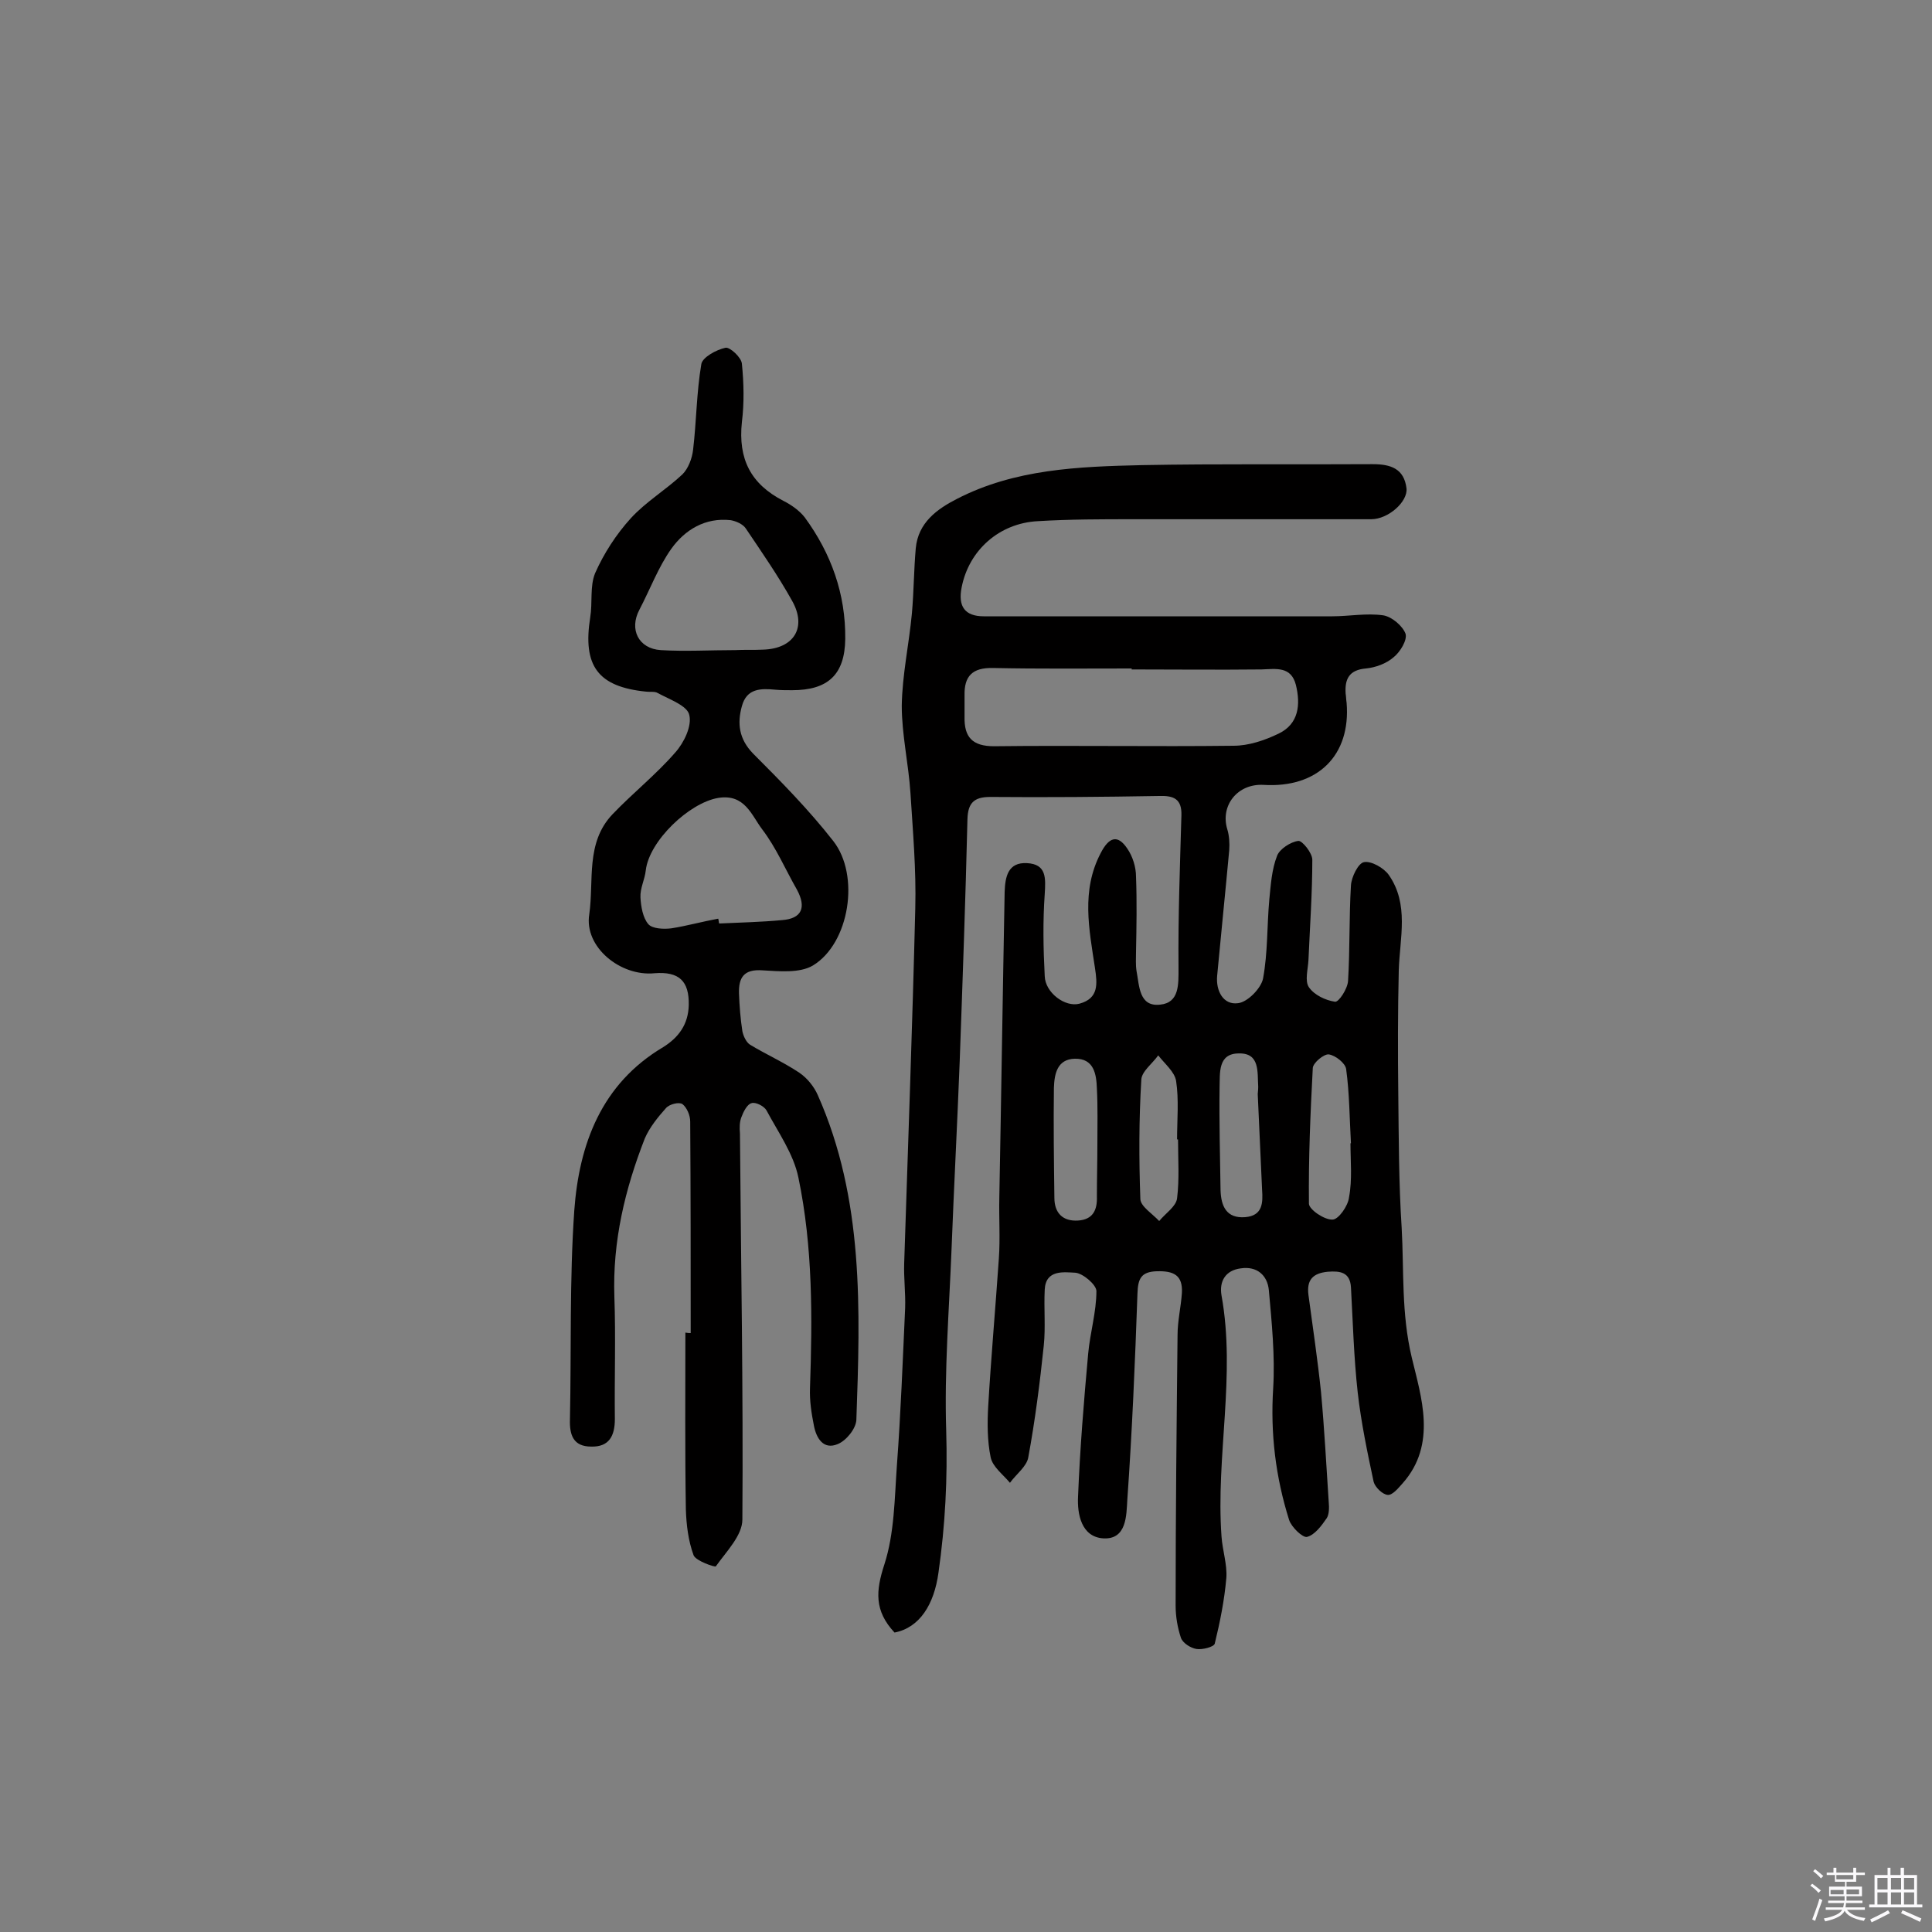 <svg enable-background="new 0 0 400 400" viewBox="0 0 400 400" xmlns="http://www.w3.org/2000/svg"><rect x="0" y="0" width="400" height="400" fill="#808080" stroke="none"/><path d="m374.8 390.4.4-.4c.7.5 1.3 1 1.8 1.4l-.5.5c-.5-.6-1.1-1.1-1.7-1.5zm1 7.3-.6-.3c.5-1.4 1.1-2.8 1.5-4.3.2.1.4.2.6.3-.5 1.3-1 2.8-1.5 4.3zm-.4-10.3.4-.4c.4.3 1 .8 1.7 1.4l-.5.5c-.4-.5-1-1-1.6-1.5zm2.5.3h1.7v-1h.6v1h3.5v-1h.6v1h1.8v.5h-1.8v1.4h-2v1h3.2v2h-3.2v.9h3.3v.5h-3.4c0 .3-.1.6-.1.9h4v.5h-3.7c.7.9 1.9 1.5 3.8 1.7-.1.2-.2.4-.3.6-2.1-.4-3.5-1.1-4-2.1-.4 1-1.8 1.7-4 2.2-.1-.2-.2-.4-.3-.6 2.1-.4 3.4-1 3.8-1.8h-3.4v-.5h3.6c.1-.3.1-.6.2-.9h-3.3v-.5h3.4c0-.3 0-.6 0-.9h-3.2v-2h3.3v-1h-2.1v-1.4h-1.7v-.5zm1.1 3.5v1h2.7c0-.3 0-.4 0-.4 0-.1 0-.2 0-.2 0-.1 0-.2 0-.3h-2.7zm1.2-3v.9h3.5v-.9zm4.7 3h-2.6v.6.4h2.6z" fill="#fbfafc"/><path d="m393.6 386.7h.6v1.5h2.7v6.1h1.1v.6h-11v-.6h1.1v-6.1h2.7v-1.5h.6v1.5h2.1v-1.5zm-2.7 8.8.4.6c-1.2.6-2.5 1.3-3.8 1.9-.1-.2-.2-.4-.3-.6 1.2-.6 2.5-1.2 3.7-1.9zm-2.2-6.7v2.4h2.1v-2.4zm0 3v2.5h2.1v-2.5zm2.8-3v2.4h2.1v-2.4zm0 3v2.5h2.1v-2.5zm6 6.1c-1.4-.7-2.7-1.3-3.9-1.8l.3-.6c1.5.6 2.7 1.2 3.9 1.7zm-1.2-9.1h-2.1v2.4h2.1zm-2.1 3v2.5h2.1v-2.5z" fill="#fbfafc"/><g fill="#010000"><path d="m185.2 338c-4.2-4.5-3.9-8.6-2.1-14.1 2.1-6.5 2.1-13.7 2.6-20.6.8-10.8 1.2-21.6 1.7-32.5.1-3.1-.3-6.2-.2-9.2.8-24.5 1.7-49.1 2.3-73.6.2-7.9-.5-15.9-1-23.8-.4-6.1-1.8-12.1-1.8-18.1.1-6.4 1.5-12.7 2.1-19.1.4-4.5.4-9 .8-13.5.5-5.3 4.4-8.1 8.5-10.2 12-6.2 25.2-6.7 38.3-7 15.9-.3 31.8-.1 47.8-.2 3.7 0 6.5.9 7 5 .3 2.8-3.8 6.4-7.3 6.4-16.4 0-32.8 0-49.2 0-6.6 0-13.2 0-19.8.4-8 .4-14.3 6-15.8 13.7-.8 4 .7 6 4.6 6h72.1c3.5 0 7.1-.7 10.6-.2 1.8.3 4 2.2 4.6 3.8.4 1.3-1.1 3.8-2.5 4.9-1.5 1.3-3.7 2.1-5.7 2.3-3.5.3-4.4 2.2-4.2 5.2.1.6.1 1.3.2 1.9.9 10.9-6 17.7-17.2 17-5.4-.3-9 4.3-7.5 9.2.4 1.3.5 2.9.4 4.3-.8 8.7-1.7 17.4-2.5 26-.3 3.2 1.3 6.1 4.3 5.7 2-.2 4.8-3.1 5.2-5.1 1-5.4.8-10.9 1.3-16.4.3-3 .5-6.2 1.6-9 .5-1.4 2.8-2.9 4.4-3.1.8-.1 2.9 2.5 2.9 3.9 0 6.9-.5 13.9-.8 20.8-.1 1.9-.8 4.3.1 5.6 1.1 1.6 3.4 2.7 5.4 3 .8.1 2.6-2.7 2.7-4.3.4-6.6.2-13.2.6-19.8.1-1.7 1.5-4.6 2.7-4.8 1.5-.3 4.1 1.2 5.1 2.6 4.3 6.1 2.3 13.1 2.1 19.8-.2 8.5-.2 17.1-.1 25.6.1 9.2.1 18.5.7 27.7.5 8.9-.1 17.7 2.1 26.9 1.9 8 5.3 17.9-1.9 26-.9 1-2.1 2.5-3.1 2.4-1.1-.1-2.6-1.6-2.9-2.7-1.3-6.1-2.6-12.3-3.3-18.5-.8-7.2-1-14.5-1.4-21.8-.2-3.1-2.2-3.4-4.8-3.2-3.1.3-4.4 1.7-4 4.8.9 6.7 1.9 13.4 2.6 20.1.7 7.6 1.1 15.2 1.6 22.8.1 1.1.1 2.5-.4 3.3-1.1 1.6-2.5 3.5-4.1 3.9-.9.2-3.2-2-3.7-3.5-2.8-8.9-3.9-17.9-3.3-27.3.4-6.7-.3-13.6-.9-20.3-.3-3.1-2.5-5-5.8-4.5-3.2.4-4.5 2.7-4 5.6 3 16.6-1.2 33.3 0 49.9.2 2.9 1.2 5.8 1 8.6-.4 4.6-1.3 9.1-2.4 13.6-.2.7-2.6 1.3-3.8 1.1s-2.8-1.2-3.2-2.3c-.7-2.1-1.1-4.4-1.1-6.7 0-18.7.2-37.4.4-56 0-2.9.7-5.8.9-8.7.2-3.7-1.7-4.6-5.2-4.5-3.3.1-3.9 1.6-4 4.6-.5 14.2-1.1 28.5-2.1 42.7-.2 3.2-.1 8.3-5 8-4.5-.3-5.4-5-5.2-8.7.4-9.9 1.2-19.7 2.1-29.6.4-4.3 1.7-8.6 1.7-12.9 0-1.3-2.8-3.7-4.4-3.8-2.3-.1-6.1-.7-6.3 3.5-.2 3.9.2 7.8-.2 11.6-.8 7.7-1.8 15.5-3.2 23.1-.3 1.9-2.5 3.5-3.8 5.3-1.4-1.7-3.6-3.3-4-5.3-.7-3.4-.7-7.1-.5-10.6.6-10.2 1.5-20.3 2.2-30.5.3-4.2 0-8.4.1-12.7.4-21.1.7-42.1 1.1-63.2.1-3.2.7-6.2 4.6-6 4.1.2 3.9 3.1 3.7 6.4-.4 5.6-.3 11.3 0 17 .1 3.4 4.2 6.5 7.2 5.7 4-1.1 3.7-4.1 3.2-7.4-1.2-8-2.9-16 1.2-23.8 1.7-3.3 3.5-3.9 5.5-.9 1.1 1.6 1.8 3.8 1.8 5.8.2 5.2.1 10.4 0 15.6 0 1.3-.1 2.6.1 3.9.6 3.1.5 7.5 4.9 7 4-.4 3.8-4.2 3.8-7.7-.1-10.5.3-21 .6-31.5.1-3.4-1.6-4.1-4.6-4-11.7.2-23.3.3-35 .2-3.4 0-4.6 1.3-4.7 4.6-.4 16.7-1 33.3-1.6 50-.5 13.1-1.2 26.1-1.7 39.2-.5 12.5-1.5 25-1.1 37.4.3 9.9-.2 19.6-1.6 29.4-.9 6.6-3.9 11.4-9.1 12.4zm49.1-199.4c0-.1 0-.2 0-.2-9.6 0-19.2.1-28.7-.1-4.3-.1-6 1.7-5.9 5.7v4.4c-.1 4.2 1.6 6.1 6.1 6.1 16.5-.2 33 .1 49.6-.1 3.1 0 6.4-1.1 9.3-2.5 4.2-2 4.6-6 3.6-10.1-1-3.9-4.1-3.3-7.1-3.2-9.1.1-18 0-26.9 0zm45.3 98.1h.1c-.3-5.2-.3-10.3-1-15.4-.2-1.2-2.2-2.8-3.6-3-1-.1-3.2 1.7-3.3 2.8-.5 9.4-.9 18.7-.8 28.1 0 1.2 3.2 3.4 4.9 3.3 1.2 0 3.2-2.8 3.4-4.6.7-3.7.3-7.5.3-11.2zm-52.4.3c0-3.9.1-7.8-.1-11.6-.1-3-.6-6.3-4.6-6.2-3.6.1-4.2 3.1-4.3 6-.1 7.6 0 15.2.1 22.8 0 3.1 1.7 4.9 4.9 4.7 3.1-.2 4-2.2 3.9-5 0-3.6.1-7.2.1-10.7zm33.2-10.5c0-.2.1-.8.1-1.5-.2-3 .4-7-4-6.9-4.4 0-3.9 4.1-4 7-.1 7.1.1 14.2.2 21.3.1 3.3 1.2 5.9 5.1 5.6 3.6-.3 3.7-2.9 3.5-5.7-.3-6.5-.6-12.9-.9-19.8zm-16.5 9.4c-.1 0-.2 0-.2 0 0-4 .4-8.2-.2-12.1-.3-1.9-2.4-3.6-3.7-5.3-1.2 1.7-3.4 3.3-3.5 5-.5 8.2-.5 16.5-.2 24.8.1 1.5 2.5 3 3.9 4.5 1.3-1.6 3.5-3 3.7-4.7.5-4 .2-8.1.2-12.2z"/><path d="m143 276c0-14.6 0-29.2-.1-43.8 0-1.3-.7-2.9-1.6-3.6-.7-.5-2.7 0-3.4.8-1.7 1.9-3.4 4-4.4 6.3-4.1 10.5-6.7 21.3-6.3 32.8.3 8.4 0 16.9.1 25.3 0 3.5-1.2 5.8-4.9 5.7-3.7 0-4.5-2.4-4.4-5.6.3-14.4-.1-28.9.9-43.3 1-13.7 5.6-26.2 18.4-33.8 3.2-2 5.2-4.7 5.3-8.7.1-5-2-7-7.1-6.6-7 .7-14.6-5.4-13.5-12.2 1-7-.8-14.8 4.8-20.7 4.2-4.4 9-8.2 13-12.8 1.8-2 3.5-5.5 2.9-7.8-.4-1.9-4.1-3.2-6.5-4.5-.6-.4-1.6-.2-2.4-.3-10-1-13.2-5.3-11.6-15.4.5-3-.1-6.4 1-9.1 1.8-4.1 4.4-8.1 7.4-11.4 3.1-3.4 7.3-5.9 10.7-9.1 1.2-1.2 2-3.3 2.2-5.1.7-5.9.7-11.8 1.7-17.7.2-1.4 3.1-3 5-3.4.9-.2 3.3 2 3.4 3.3.4 4 .5 8.1 0 12.1-.8 7.6 1.8 12.8 8.6 16.3 1.6.8 3.3 2 4.4 3.4 5.5 7.5 8.5 15.9 8.4 25.2-.1 7.4-3.6 10.6-11 10.6-1.1 0-2.3 0-3.4-.1-3.1-.3-6-.3-7 3.4-1 3.6-.6 6.8 2.3 9.8 5.8 5.8 11.6 11.7 16.6 18.1 5.6 7.1 3.4 21.2-4.2 25.8-2.7 1.6-6.9 1.2-10.4 1-3.9-.3-5 1.5-4.9 4.8.1 2.6.3 5.2.7 7.8.2 1 .8 2.3 1.6 2.8 3.3 2 6.9 3.6 10.2 5.8 1.6 1.1 3 2.8 3.8 4.6 9.6 21.6 8.8 44.5 8 67.3-.1 1.8-2.1 4.3-3.9 5-2.9 1.2-4.4-1.2-4.9-3.9-.5-2.5-.9-5.1-.8-7.7.5-14.6.6-29.2-2.4-43.6-1-4.9-4.2-9.4-6.6-13.9-.5-.9-2.3-1.8-3.1-1.5-.9.2-1.7 1.8-2.1 2.9-.4 1-.4 2.2-.3 3.4.2 26.6.7 53.3.5 79.9 0 3.3-3.3 6.6-5.5 9.7-.2.2-4.1-1.1-4.6-2.3-1.1-3-1.5-6.3-1.6-9.5-.2-12.2-.1-24.4-.1-36.6.5.1.8.1 1.1.1zm9.2-141.4c1.9-.1 3.9 0 5.8-.1 6.4-.2 9.1-4.6 6-10.1-2.9-5.2-6.3-10.1-9.6-15-.6-.9-2-1.5-3.1-1.7-5.3-.6-9.5 2-12.3 5.9-2.7 3.8-4.4 8.4-6.6 12.6-2.2 4.1-.2 8.1 4.4 8.4 5 .3 10.2 0 15.4 0zm-3.5 55.6c.1.3.1.7.2 1 4.3-.2 8.7-.3 13-.7 4.1-.3 5.1-2.6 3.1-6.3-2.4-4.2-4.3-8.7-7.2-12.5-2.2-2.9-3.6-7.4-9.1-6.5-6 1-14.3 8.9-15 15-.2 1.9-1.2 3.7-1.1 5.6s.5 4.2 1.6 5.5c.8 1 3.2 1.1 4.8.9 3.2-.5 6.4-1.4 9.7-2z"/></g></svg>